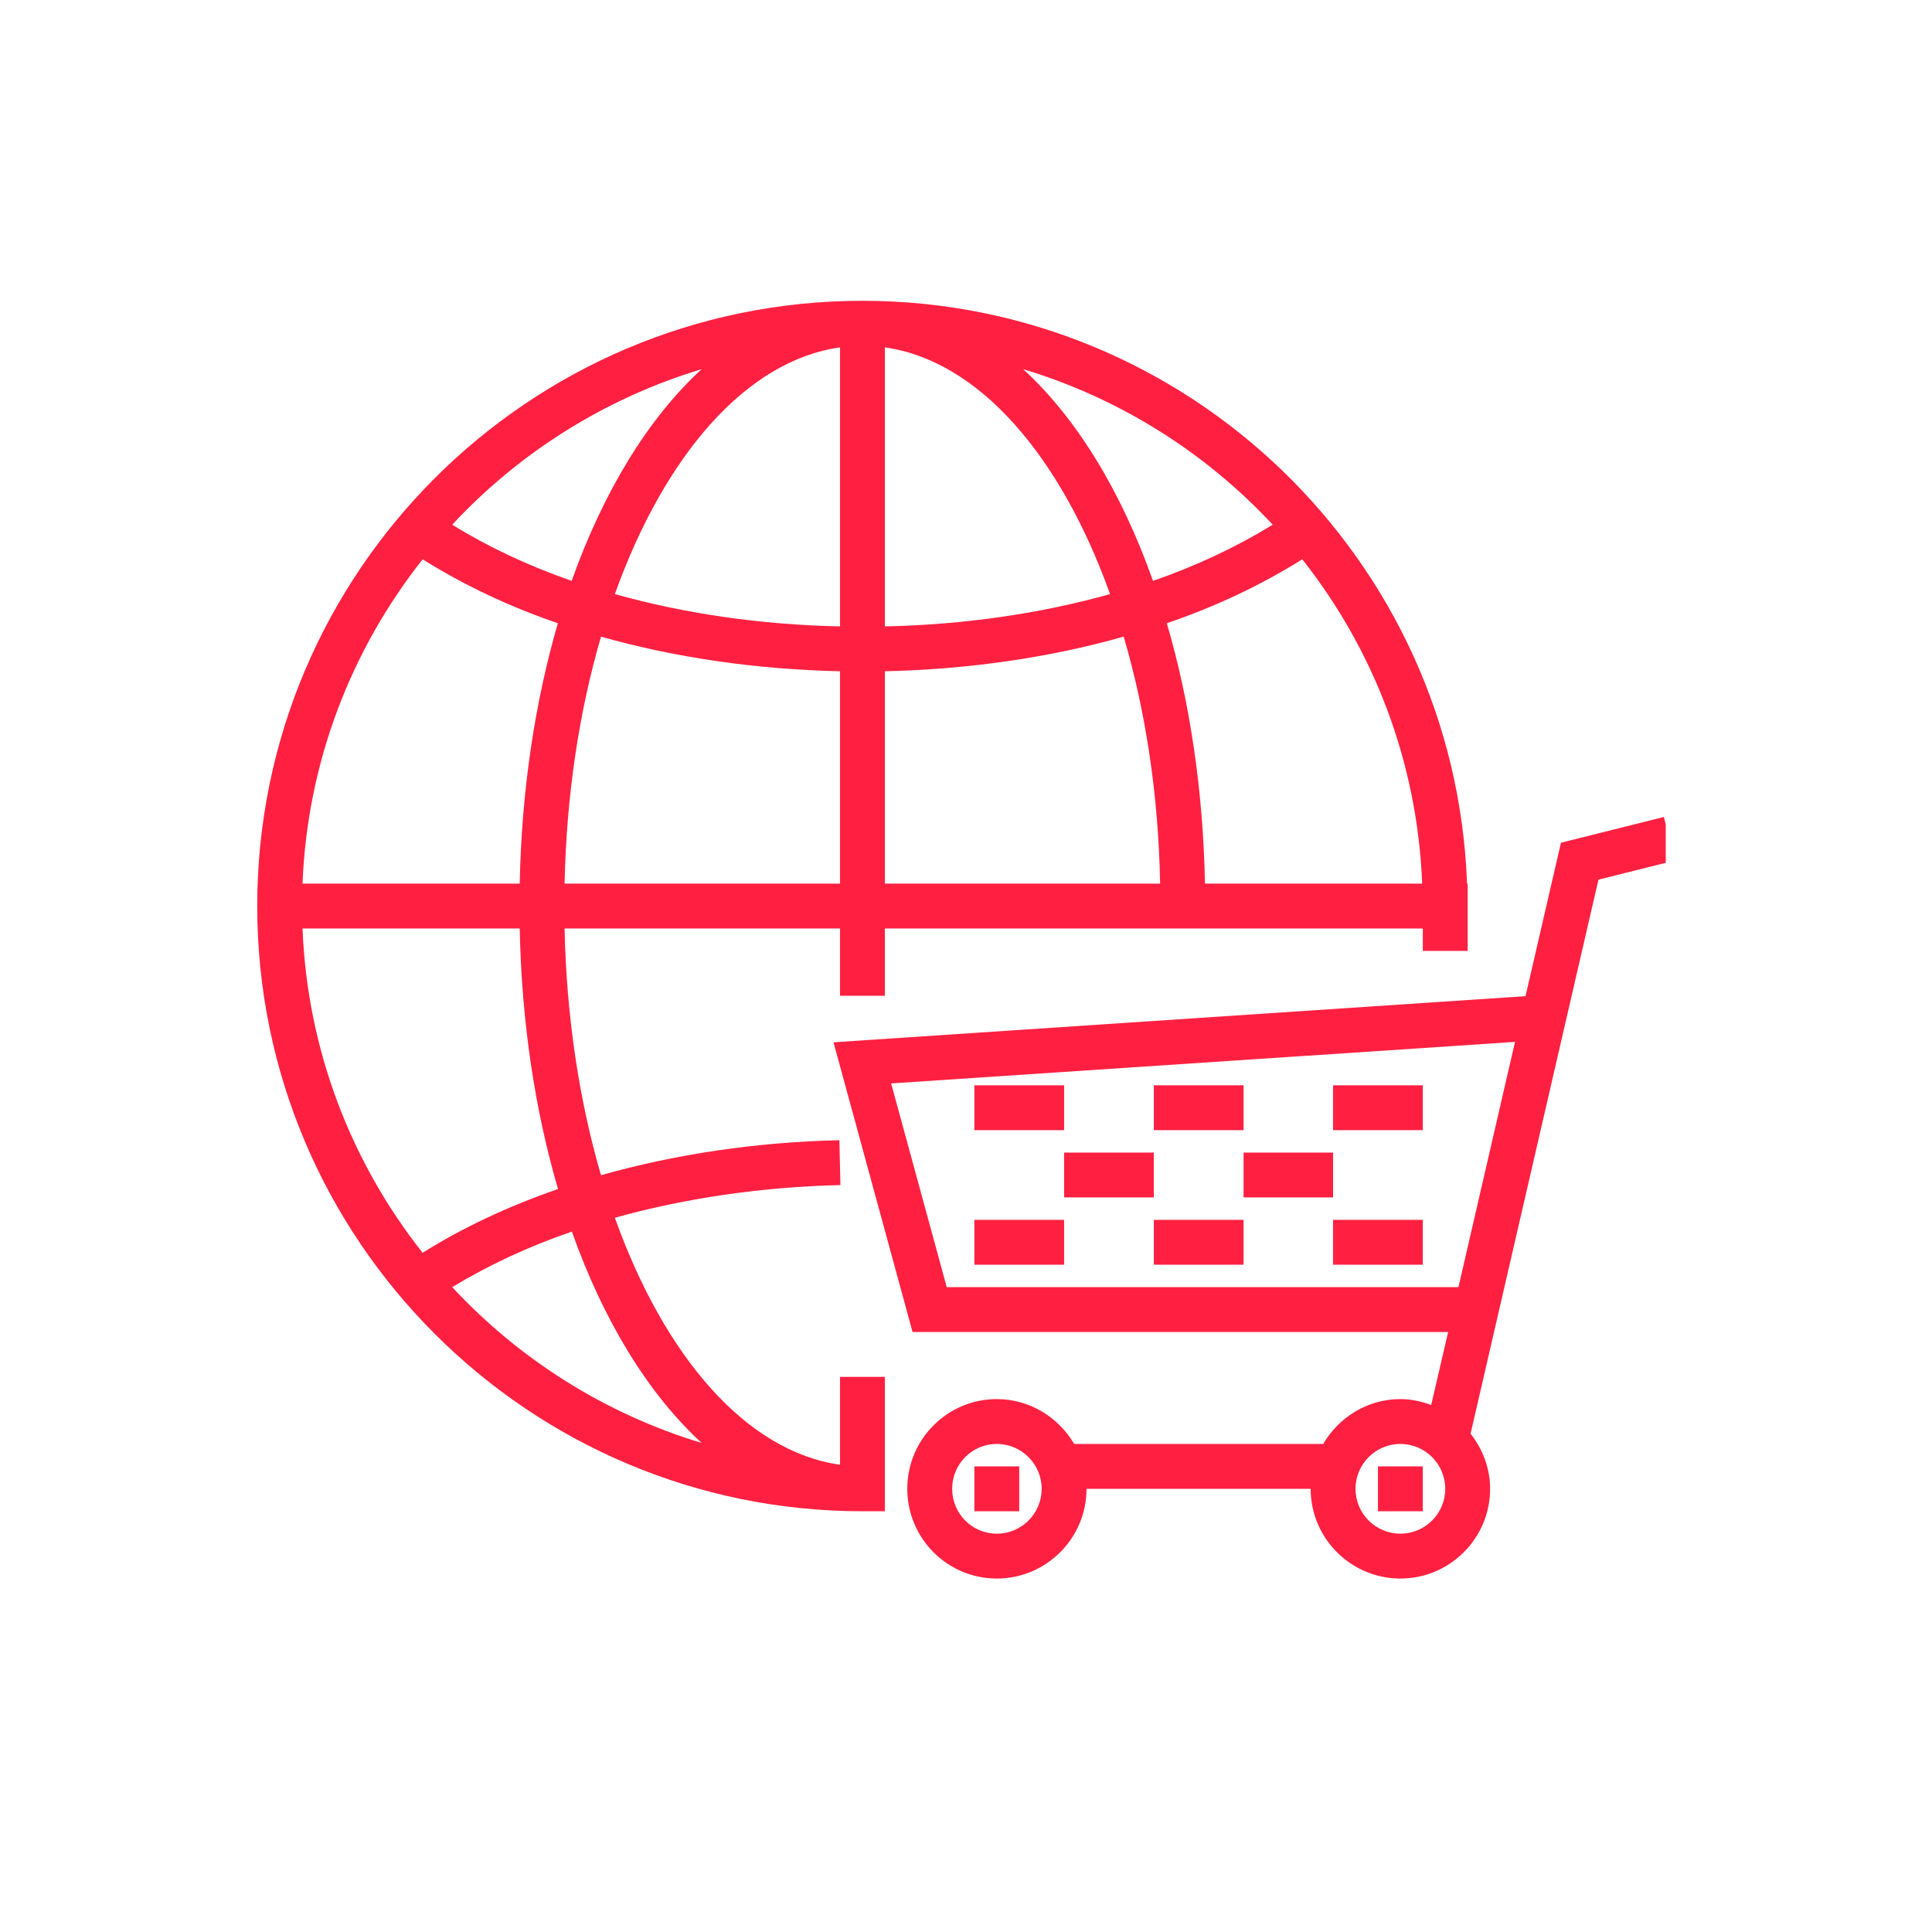 <svg xmlns="http://www.w3.org/2000/svg" xmlns:xlink="http://www.w3.org/1999/xlink" width="48" zoomAndPan="magnify" viewBox="0 0 36 36" height="48" preserveAspectRatio="xMidYMid meet" version="1.0"><defs><clipPath id="eaefbdd090"><path d="M 15.523 15.18 L 31.039 15.18 L 31.039 29.414 L 15.523 29.414 Z M 15.523 15.18 " clip-rule="nonzero"/></clipPath><clipPath id="979b503d1e"><path d="M 4.766 5.605 L 28 5.605 L 28 29 L 4.766 29 Z M 4.766 5.605 " clip-rule="nonzero"/></clipPath></defs><path fill="#ff2041" d="M 18.156 28.16 L 18.992 28.16 L 18.992 27.324 L 18.156 27.324 L 18.156 28.16 " fill-opacity="1" fill-rule="nonzero"/><path fill="#ff2041" d="M 25.676 28.16 L 26.512 28.16 L 26.512 27.324 L 25.676 27.324 L 25.676 28.16 " fill-opacity="1" fill-rule="nonzero"/><g clip-path="url(#eaefbdd090)"><path fill="#ff2041" d="M 26.094 28.578 C 25.633 28.578 25.258 28.203 25.258 27.742 C 25.258 27.281 25.633 26.906 26.094 26.906 C 26.555 26.906 26.93 27.281 26.93 27.742 C 26.93 28.203 26.555 28.578 26.094 28.578 Z M 17.641 23.984 L 16.605 20.188 L 28.23 19.414 L 27.176 23.984 Z M 18.574 28.578 C 18.113 28.578 17.742 28.203 17.742 27.742 C 17.742 27.281 18.113 26.906 18.574 26.906 C 19.035 26.906 19.41 27.281 19.41 27.742 C 19.41 28.203 19.035 28.578 18.574 28.578 Z M 31.207 16.035 L 31.004 15.223 L 29.086 15.703 L 28.426 18.562 L 15.531 19.422 L 17.004 24.82 L 26.984 24.82 L 26.668 26.18 C 26.488 26.113 26.297 26.07 26.094 26.07 C 25.48 26.07 24.945 26.41 24.656 26.906 L 20.016 26.906 C 19.723 26.41 19.191 26.07 18.574 26.07 C 17.652 26.07 16.906 26.82 16.906 27.742 C 16.906 28.664 17.652 29.414 18.574 29.414 C 19.496 29.414 20.246 28.664 20.246 27.742 L 24.422 27.742 C 24.422 28.664 25.172 29.414 26.094 29.414 C 27.016 29.414 27.766 28.664 27.766 27.742 C 27.766 27.355 27.625 27 27.402 26.715 L 29.785 16.391 L 31.207 16.035 " fill-opacity="1" fill-rule="nonzero"/></g><path fill="#ff2041" d="M 19.828 20.223 L 18.156 20.223 L 18.156 21.059 L 19.828 21.059 L 19.828 20.223 " fill-opacity="1" fill-rule="nonzero"/><path fill="#ff2041" d="M 23.172 20.223 L 21.5 20.223 L 21.5 21.059 L 23.172 21.059 L 23.172 20.223 " fill-opacity="1" fill-rule="nonzero"/><path fill="#ff2041" d="M 24.84 20.223 L 24.84 21.059 L 26.512 21.059 L 26.512 20.223 L 24.84 20.223 " fill-opacity="1" fill-rule="nonzero"/><path fill="#ff2041" d="M 21.5 21.477 L 19.828 21.477 L 19.828 22.312 L 21.5 22.312 L 21.5 21.477 " fill-opacity="1" fill-rule="nonzero"/><path fill="#ff2041" d="M 24.84 21.477 L 23.172 21.477 L 23.172 22.312 L 24.84 22.312 L 24.84 21.477 " fill-opacity="1" fill-rule="nonzero"/><path fill="#ff2041" d="M 21.5 23.566 L 23.172 23.566 L 23.172 22.73 L 21.5 22.73 L 21.5 23.566 " fill-opacity="1" fill-rule="nonzero"/><path fill="#ff2041" d="M 24.84 23.566 L 26.512 23.566 L 26.512 22.73 L 24.84 22.73 L 24.84 23.566 " fill-opacity="1" fill-rule="nonzero"/><path fill="#ff2041" d="M 18.156 23.566 L 19.828 23.566 L 19.828 22.73 L 18.156 22.73 L 18.156 23.566 " fill-opacity="1" fill-rule="nonzero"/><g clip-path="url(#979b503d1e)"><path fill="#ff2041" d="M 8.426 23.984 C 9.09 23.582 9.836 23.23 10.656 22.949 C 11.246 24.613 12.078 25.973 13.074 26.887 C 11.273 26.344 9.676 25.328 8.426 23.984 Z M 13.074 6.879 C 12.078 7.793 11.246 9.156 10.652 10.824 C 9.836 10.539 9.09 10.188 8.426 9.777 C 9.676 8.434 11.273 7.422 13.074 6.879 Z M 23.715 9.777 C 23.047 10.188 22.305 10.539 21.484 10.824 C 20.895 9.156 20.062 7.793 19.066 6.879 C 20.867 7.422 22.465 8.434 23.715 9.777 Z M 22.453 16.465 C 22.418 14.707 22.168 13.066 21.742 11.613 C 22.672 11.297 23.516 10.891 24.266 10.422 C 25.59 12.098 26.41 14.188 26.5 16.465 Z M 16.488 12.508 C 18.047 12.473 19.559 12.254 20.938 11.863 C 21.344 13.238 21.586 14.801 21.617 16.465 L 16.488 16.465 Z M 15.652 6.473 L 15.652 11.672 C 14.176 11.641 12.754 11.434 11.457 11.07 C 12.383 8.484 13.906 6.719 15.652 6.473 Z M 16.488 6.473 C 18.234 6.719 19.758 8.484 20.684 11.07 C 19.387 11.434 17.961 11.641 16.488 11.672 Z M 10.52 16.465 C 10.555 14.801 10.797 13.238 11.199 11.863 C 12.578 12.254 14.09 12.473 15.652 12.508 L 15.652 16.465 Z M 5.637 16.465 C 5.727 14.188 6.551 12.098 7.875 10.422 C 8.625 10.891 9.469 11.297 10.395 11.613 C 9.973 13.066 9.719 14.707 9.684 16.465 Z M 10.398 22.156 C 9.469 22.477 8.621 22.875 7.875 23.344 C 6.551 21.668 5.727 19.578 5.637 17.301 L 9.684 17.301 C 9.719 19.059 9.973 20.703 10.398 22.156 Z M 16.488 28.16 L 16.488 25.656 L 15.652 25.656 L 15.652 27.293 C 13.906 27.047 12.383 25.281 11.457 22.691 C 12.758 22.328 14.188 22.117 15.66 22.082 L 15.641 21.246 C 14.09 21.281 12.578 21.508 11.199 21.898 C 10.797 20.523 10.555 18.961 10.52 17.301 L 15.652 17.301 L 15.652 18.555 L 16.488 18.555 L 16.488 17.301 L 26.512 17.301 L 26.512 17.719 L 27.348 17.719 L 27.348 16.465 L 27.336 16.465 C 27.117 10.438 22.148 5.605 16.07 5.605 C 9.852 5.605 4.793 10.664 4.793 16.883 C 4.793 23.102 9.852 28.16 16.07 28.16 L 16.488 28.16 " fill-opacity="1" fill-rule="nonzero"/></g></svg>
